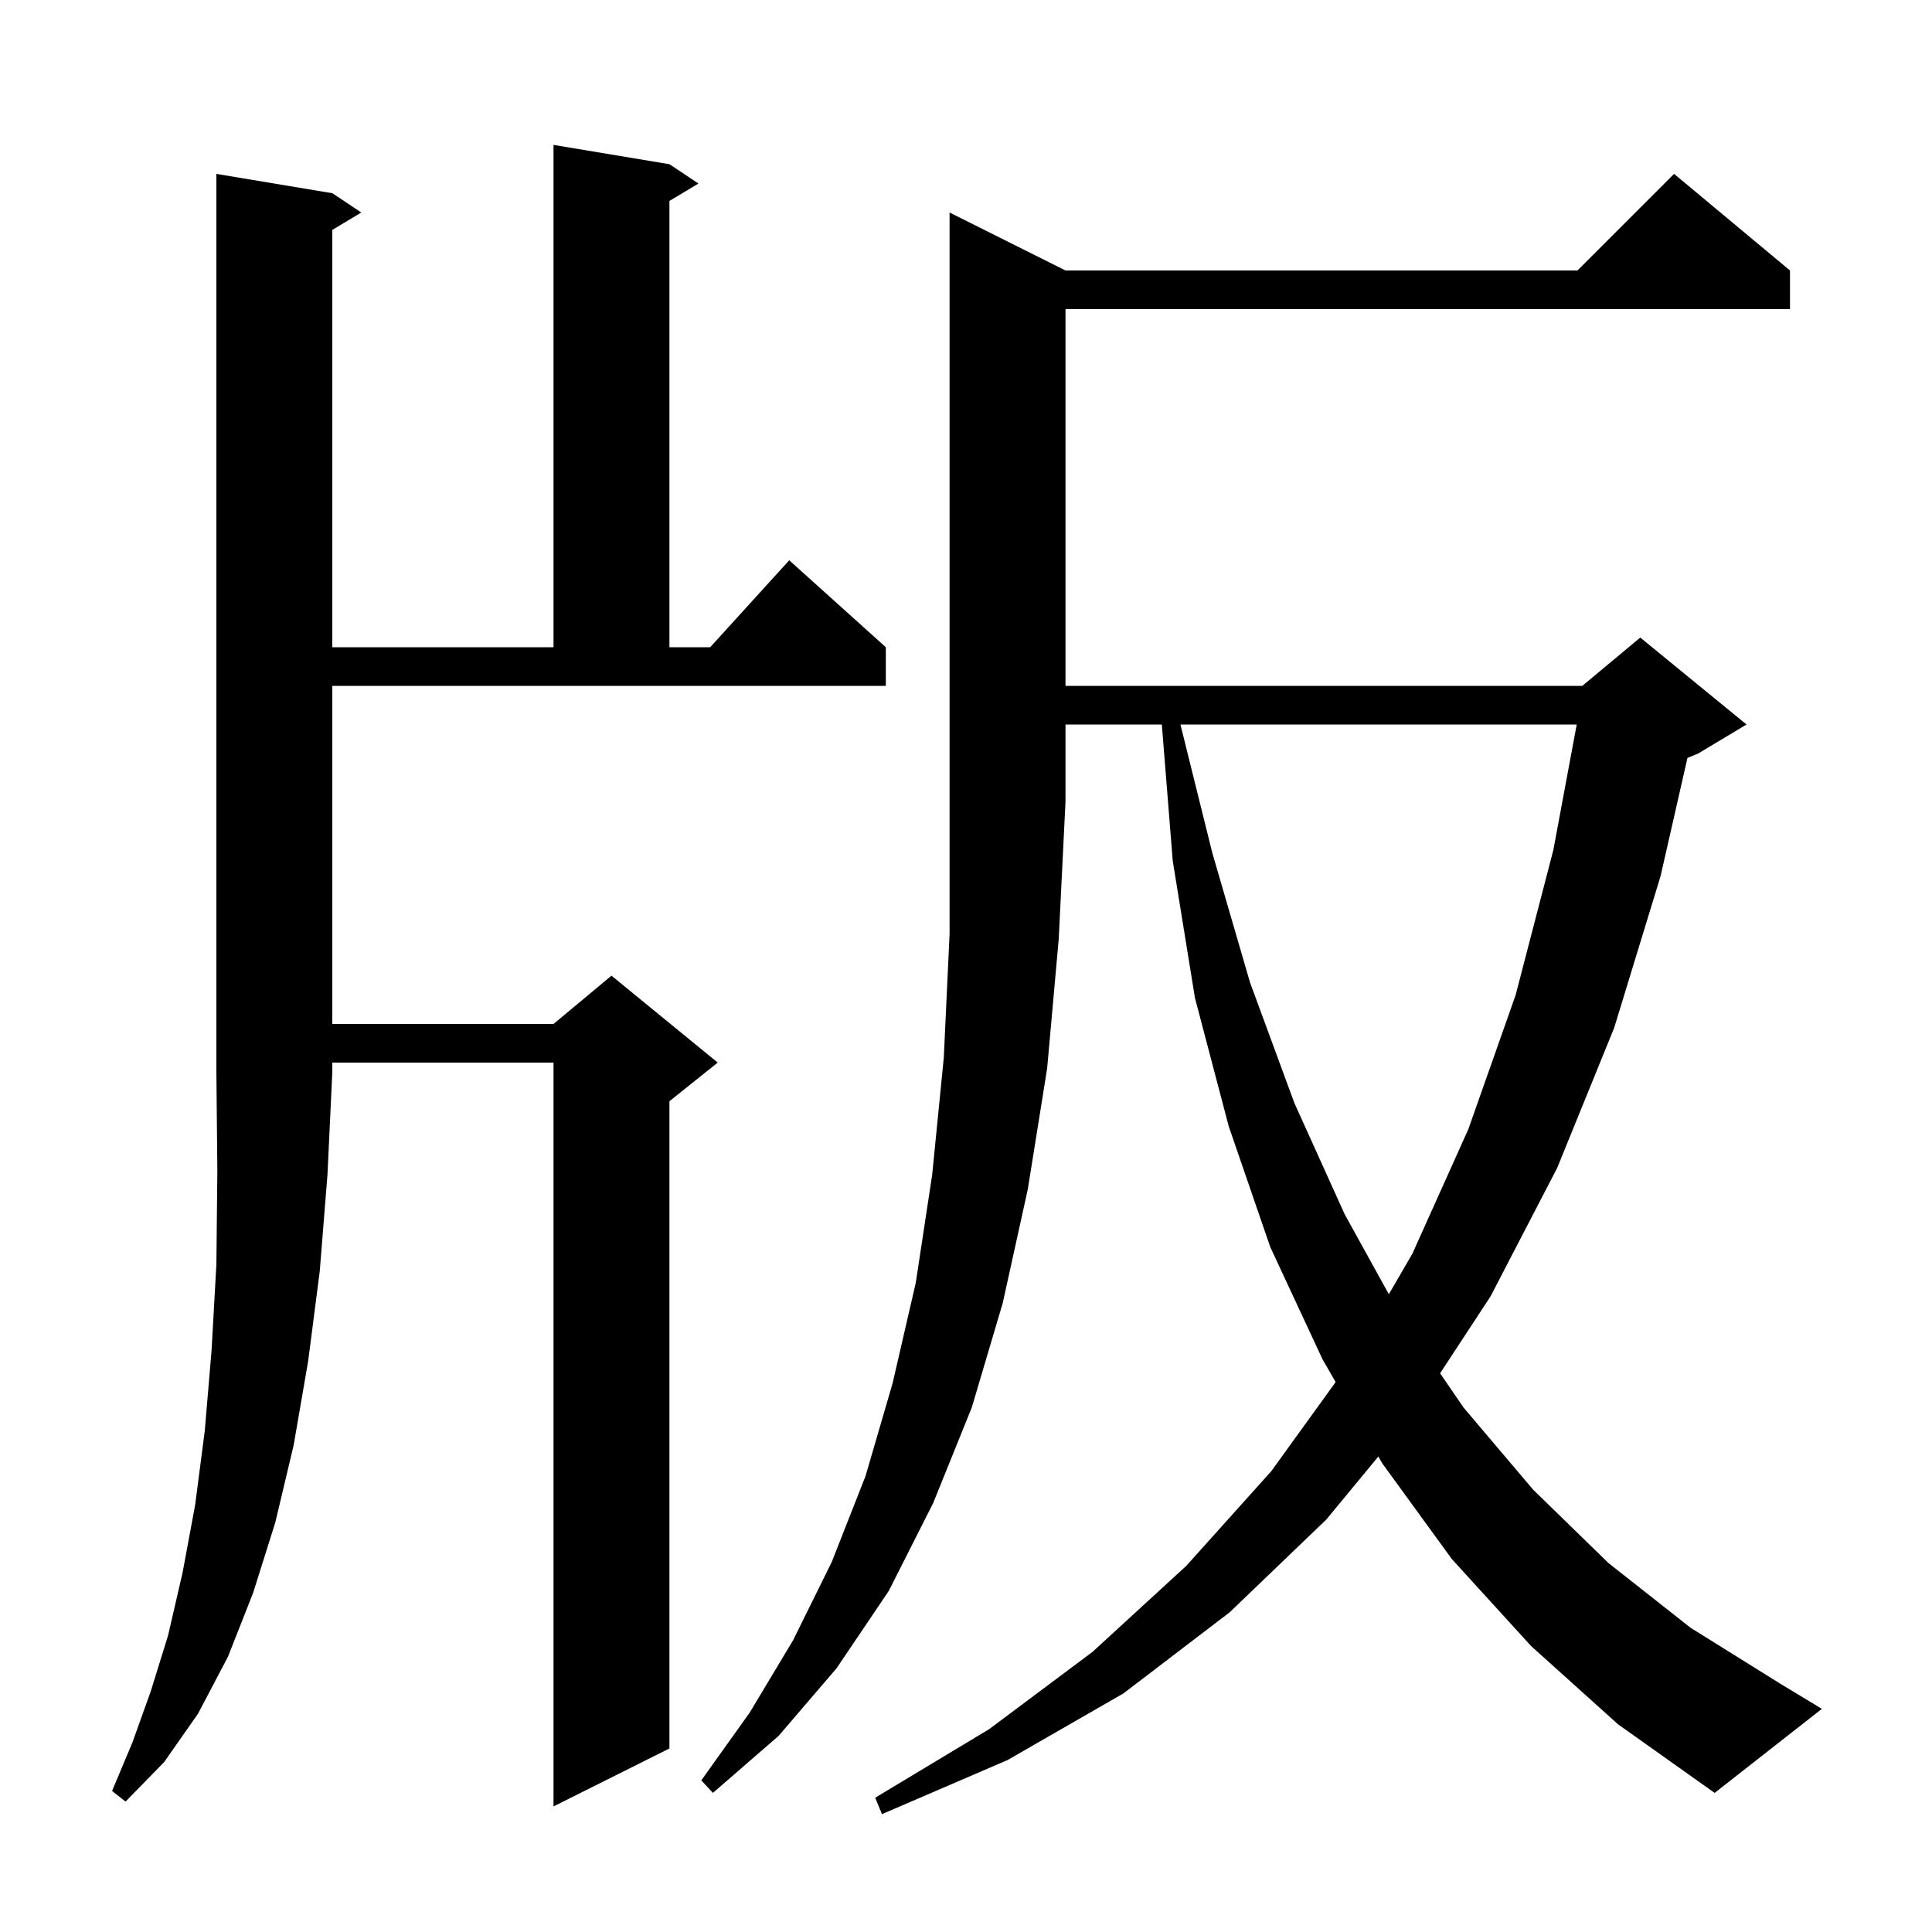 <svg xmlns="http://www.w3.org/2000/svg" xmlns:xlink="http://www.w3.org/1999/xlink" version="1.1" baseProfile="full" viewBox="0 0 200 200" width="200" height="200">
<g fill="black">
<path d="M 34.4 20.0 L 37.4 22.0 L 34.4 23.8 L 34.4 67.0 L 57.3 67.0 L 57.3 15.0 L 69.3 17.0 L 72.3 19.0 L 69.3 20.8 L 69.3 67.0 L 73.518 67.0 L 81.7 58.0 L 91.7 67.0 L 91.7 71.0 L 34.4 71.0 L 34.4 106.0 L 57.3 106.0 L 63.3 101.0 L 74.3 110.0 L 69.3 114.0 L 69.3 181.0 L 57.3 187.0 L 57.3 110.0 L 34.4 110.0 L 34.4 111.0 L 33.9 121.6 L 33.1 131.6 L 31.9 140.9 L 30.4 149.6 L 28.5 157.6 L 26.2 164.9 L 23.6 171.5 L 20.5 177.4 L 17.0 182.4 L 13.0 186.5 L 11.6 185.4 L 13.7 180.4 L 15.6 175.1 L 17.4 169.3 L 18.9 162.8 L 20.2 155.8 L 21.2 148.1 L 21.9 139.8 L 22.4 130.9 L 22.5 121.2 L 22.4 111.0 L 22.4 18.0 Z M 110.3 28.0 L 163.3 28.0 L 173.3 18.0 L 185.3 28.0 L 185.3 32.0 L 110.3 32.0 L 110.3 71.0 L 163.8 71.0 L 169.8 66.0 L 180.8 75.0 L 175.8 78.0 L 174.684 78.465 L 171.9 90.7 L 167.1 106.4 L 161.2 120.9 L 154.3 134.2 L 149.079 142.162 L 151.5 145.7 L 158.7 154.2 L 166.5 161.8 L 175.0 168.5 L 184.3 174.3 L 188.6 176.9 L 177.5 185.6 L 167.5 178.5 L 158.5 170.4 L 150.3 161.4 L 143.1 151.5 L 142.685 150.778 L 137.3 157.3 L 127.3 166.9 L 116.3 175.3 L 104.3 182.2 L 91.3 187.8 L 90.6 186.1 L 102.4 179.0 L 113.1 171.0 L 122.8 162.1 L 131.6 152.3 L 138.263 143.074 L 136.9 140.7 L 131.5 129.1 L 127.2 116.6 L 123.7 103.3 L 121.4 89.1 L 120.272 75.0 L 110.3 75.0 L 110.3 83.0 L 109.6 97.2 L 108.4 110.6 L 106.4 123.1 L 103.8 134.9 L 100.6 145.7 L 96.6 155.6 L 92.0 164.7 L 86.6 172.7 L 80.6 179.7 L 73.8 185.6 L 72.6 184.3 L 77.6 177.3 L 82.1 169.8 L 86.1 161.7 L 89.6 152.8 L 92.4 143.2 L 94.8 132.8 L 96.5 121.6 L 97.7 109.5 L 98.3 96.7 L 98.3 22.0 Z M 122.198 75.0 L 125.5 88.3 L 129.4 101.7 L 134.0 114.2 L 139.2 125.7 L 143.772 133.977 L 146.2 129.8 L 152.0 116.9 L 156.9 103.0 L 160.8 88.0 L 163.222 75.0 Z " />
</g>
</svg>
